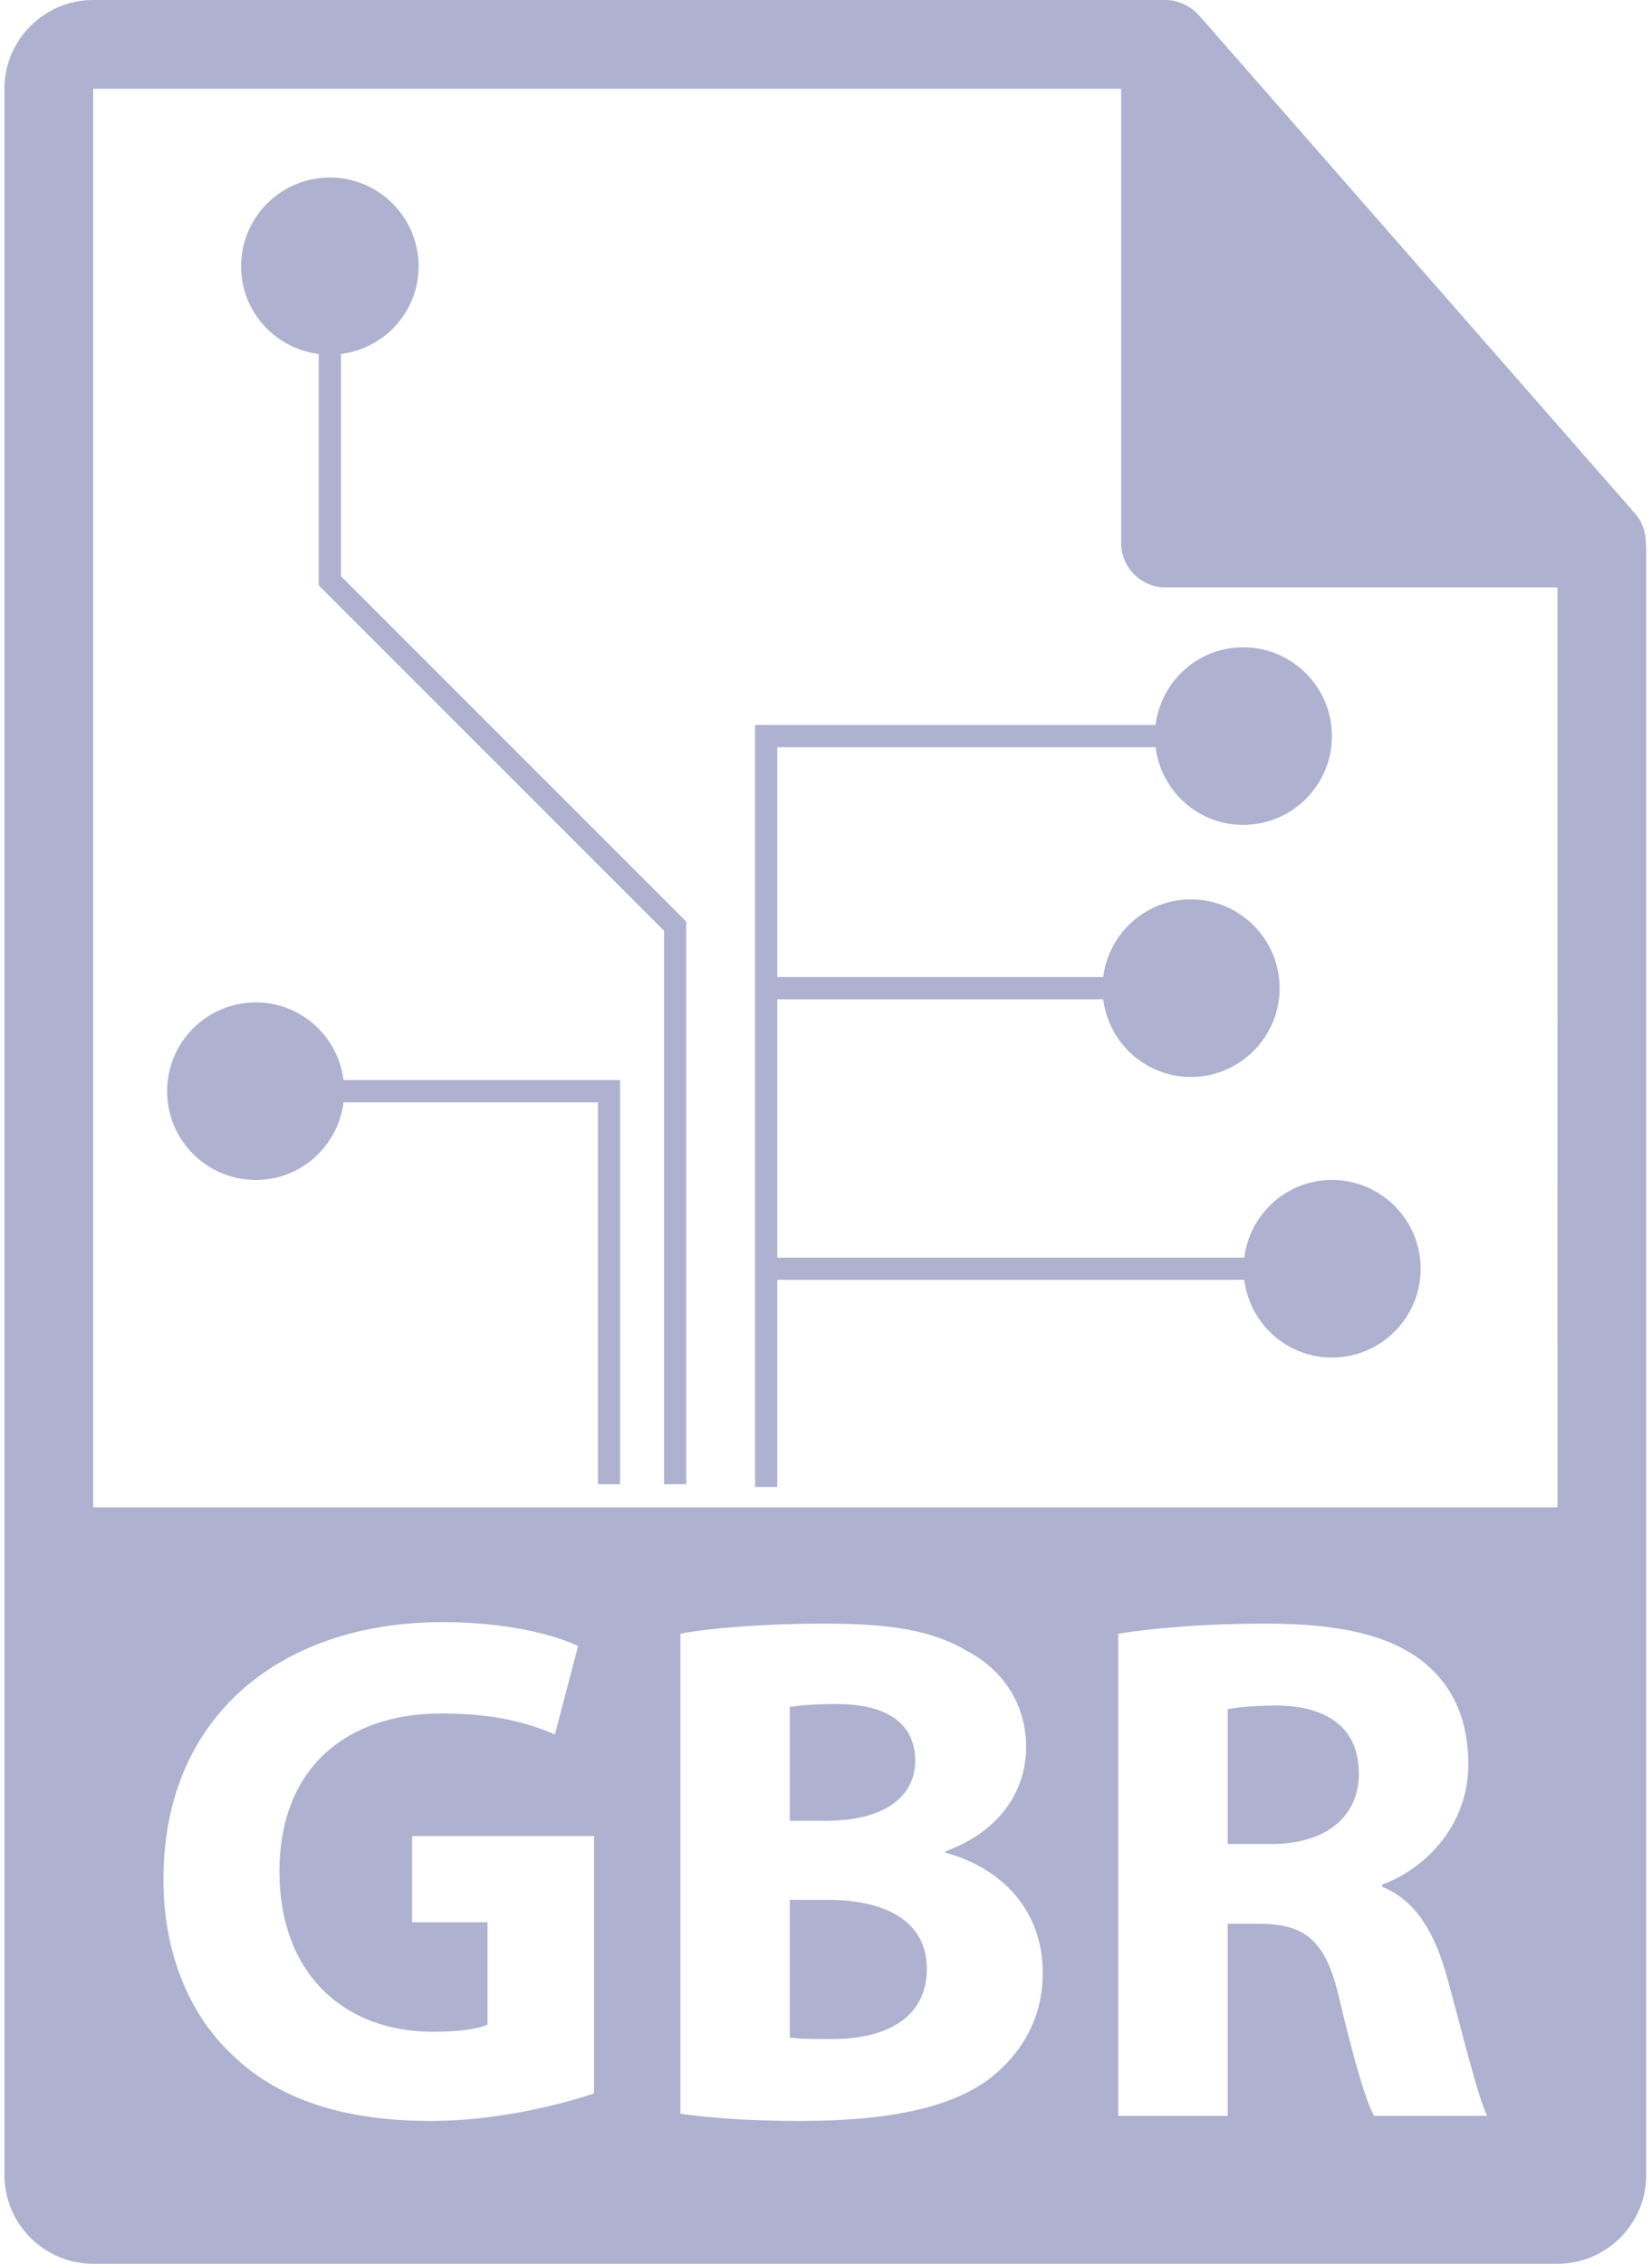 <svg width="73" height="100" viewBox="0 0 73 100" fill="none" xmlns="http://www.w3.org/2000/svg">
<path d="M36.568 83.924H34.902V90.009C35.382 90.073 35.959 90.073 36.791 90.073C39.001 90.073 40.955 89.239 40.955 86.967C40.955 84.787 39.002 83.924 36.568 83.924Z" fill="#AEB1CF"/>
<path d="M40.442 77.773C40.442 76.14 39.193 75.275 36.983 75.275C35.926 75.275 35.317 75.338 34.9 75.402V80.432H36.502C39.065 80.432 40.442 79.375 40.442 77.773Z" fill="#AEB1CF"/>
<path d="M56.461 75.341C55.276 75.341 54.603 75.436 54.251 75.5V81.457H56.172C58.607 81.457 60.048 80.24 60.048 78.35C60.048 76.365 58.703 75.371 56.461 75.341Z" fill="#AEB1CF"/>
<path d="M72.725 23.964C72.72 23.505 72.574 23.052 72.259 22.694L52.978 0.671C52.974 0.664 52.968 0.663 52.963 0.657C52.848 0.529 52.716 0.423 52.574 0.329C52.532 0.302 52.49 0.278 52.446 0.253C52.321 0.186 52.193 0.131 52.059 0.091C52.023 0.08 51.99 0.066 51.954 0.056C51.806 0.021 51.657 0 51.504 0H4.117C1.956 0 0.196 1.76 0.196 3.922V96.079C0.196 98.241 1.956 100 4.117 100H68.823C70.987 100 72.745 98.241 72.745 96.079V24.183C72.745 24.11 72.733 24.037 72.725 23.964ZM26.25 92.475C24.744 92.986 21.894 93.691 19.043 93.691C15.104 93.691 12.252 92.698 10.267 90.776C8.282 88.919 7.193 86.1 7.224 82.93C7.257 75.754 12.476 71.655 19.556 71.655C22.341 71.655 24.488 72.201 25.545 72.712L24.52 76.62C23.336 76.107 21.862 75.691 19.492 75.691C15.424 75.691 12.35 77.997 12.35 82.673C12.35 87.125 15.136 89.751 19.14 89.751C20.261 89.751 21.157 89.624 21.542 89.432V84.916H18.211V81.105H26.251V92.475H26.25V92.475ZM43.837 91.739C42.267 92.986 39.642 93.691 35.35 93.691C32.948 93.691 31.155 93.532 30.065 93.372V72.168C31.347 71.911 33.941 71.72 36.375 71.72C39.354 71.72 41.179 72.008 42.749 72.938C44.254 73.737 45.343 75.211 45.343 77.165C45.343 79.087 44.222 80.881 41.788 81.778V81.842C44.254 82.514 46.08 84.371 46.08 87.157C46.079 89.112 45.183 90.649 43.837 91.739ZM60.72 93.468C60.368 92.859 59.856 91.097 59.215 88.439C58.638 85.749 57.71 85.012 55.724 84.98H54.251V93.468H49.414V72.168C50.984 71.911 53.321 71.72 55.916 71.72C59.119 71.72 61.361 72.201 62.899 73.416C64.179 74.443 64.884 75.947 64.884 77.933C64.884 80.687 62.931 82.577 61.074 83.249V83.347C62.578 83.954 63.411 85.395 63.955 87.381C64.628 89.815 65.301 92.634 65.717 93.466H60.719V93.468H60.72ZM4.117 66.585V3.922H49.543V23.986C49.543 25.068 50.42 25.947 51.504 25.947H68.823L68.825 66.585H4.117V66.585Z" fill="#AEB1CF"/>
<path d="M58.856 52.124C56.858 52.124 55.227 53.623 54.983 55.556H34.346V44.142H48.75C48.994 46.074 50.625 47.573 52.622 47.573C54.788 47.573 56.544 45.817 56.544 43.651C56.544 41.486 54.788 39.73 52.622 39.73C50.625 39.73 48.993 41.229 48.75 43.161H34.346V33.007H51.062C51.306 34.939 52.936 36.438 54.934 36.438C57.1 36.438 58.856 34.682 58.856 32.516C58.856 30.351 57.1 28.595 54.934 28.595C52.936 28.595 51.306 30.094 51.062 32.026H33.366V55.555V56.883V65.686H34.346V56.884V56.536H54.983C55.227 58.469 56.858 59.968 58.856 59.968C61.022 59.968 62.777 58.212 62.777 56.046C62.777 53.88 61.022 52.124 58.856 52.124Z" fill="#AEB1CF"/>
<path d="M11.307 44.281C9.141 44.281 7.385 46.037 7.385 48.203C7.385 50.368 9.141 52.124 11.307 52.124C13.305 52.124 14.935 50.626 15.18 48.693H26.421V65.564H27.402V47.713H15.18C14.935 45.78 13.305 44.281 11.307 44.281Z" fill="#AEB1CF"/>
<path d="M15.066 15.637C16.997 15.393 18.497 13.763 18.497 11.765C18.497 9.599 16.741 7.843 14.575 7.843C12.41 7.843 10.654 9.599 10.654 11.765C10.654 13.763 12.154 15.393 14.085 15.637V25.857L29.344 41.115V65.564H30.324V40.709L15.066 25.451V15.637V15.637Z" fill="#AEB1CF"/>
</svg>
